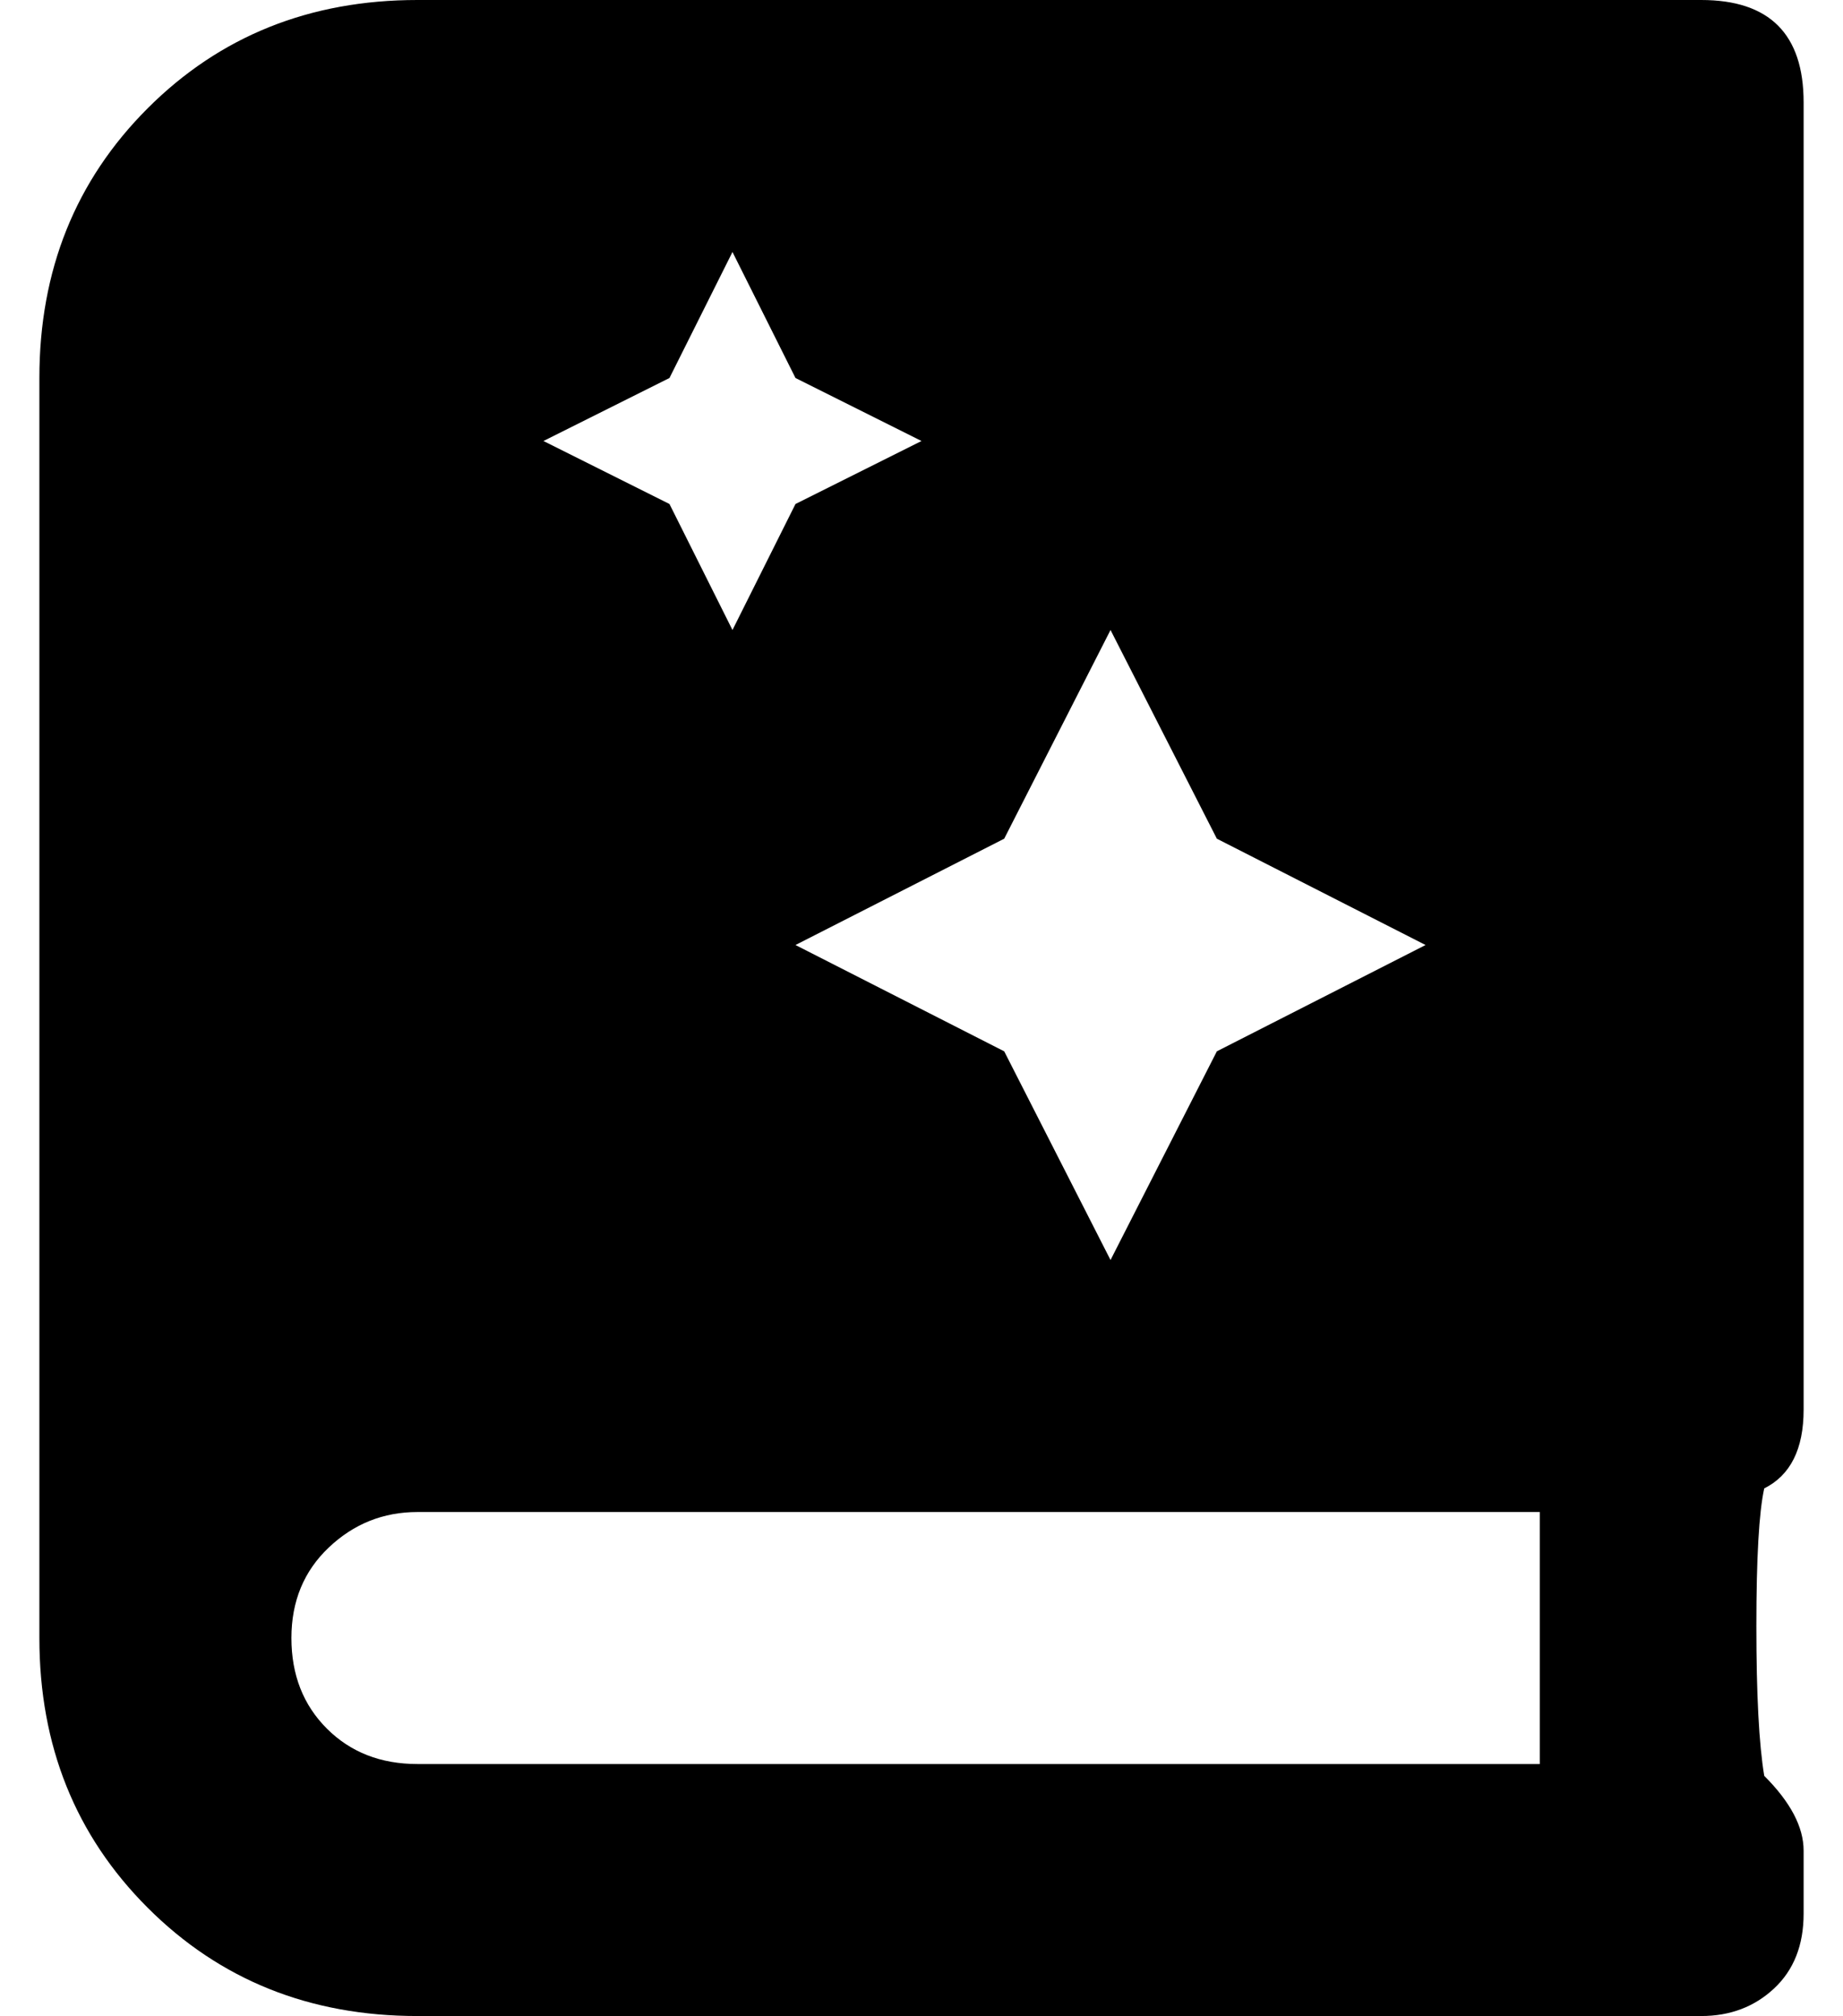 <?xml version="1.0" standalone="no"?>
<!DOCTYPE svg PUBLIC "-//W3C//DTD SVG 1.1//EN" "http://www.w3.org/Graphics/SVG/1.1/DTD/svg11.dtd" >
<svg xmlns="http://www.w3.org/2000/svg" xmlns:xlink="http://www.w3.org/1999/xlink" version="1.1" viewBox="-10 0 468 512">
   <path fill="currentColor"
d="M448 358q0 15 -10 20q-2 9 -2 35t2 38q10 10 10 19v16q0 12 -7.5 19t-18.5 7h-326q-41 0 -68.5 -27.5t-27.5 -68.5v-320q0 -41 27.5 -68.5t68.5 -27.5h326q26 0 26 26v332zM272 160l-27 53l-53 27l53 27l27 53l27 -53l53 -27l-53 -27zM160 96l-32 16l32 16l16 32l16 -32
l32 -16l-32 -16l-16 -32zM381 448v-64h-285q-13 0 -22.5 9t-9.5 23t9 23t23 9h285z" />
</svg>
